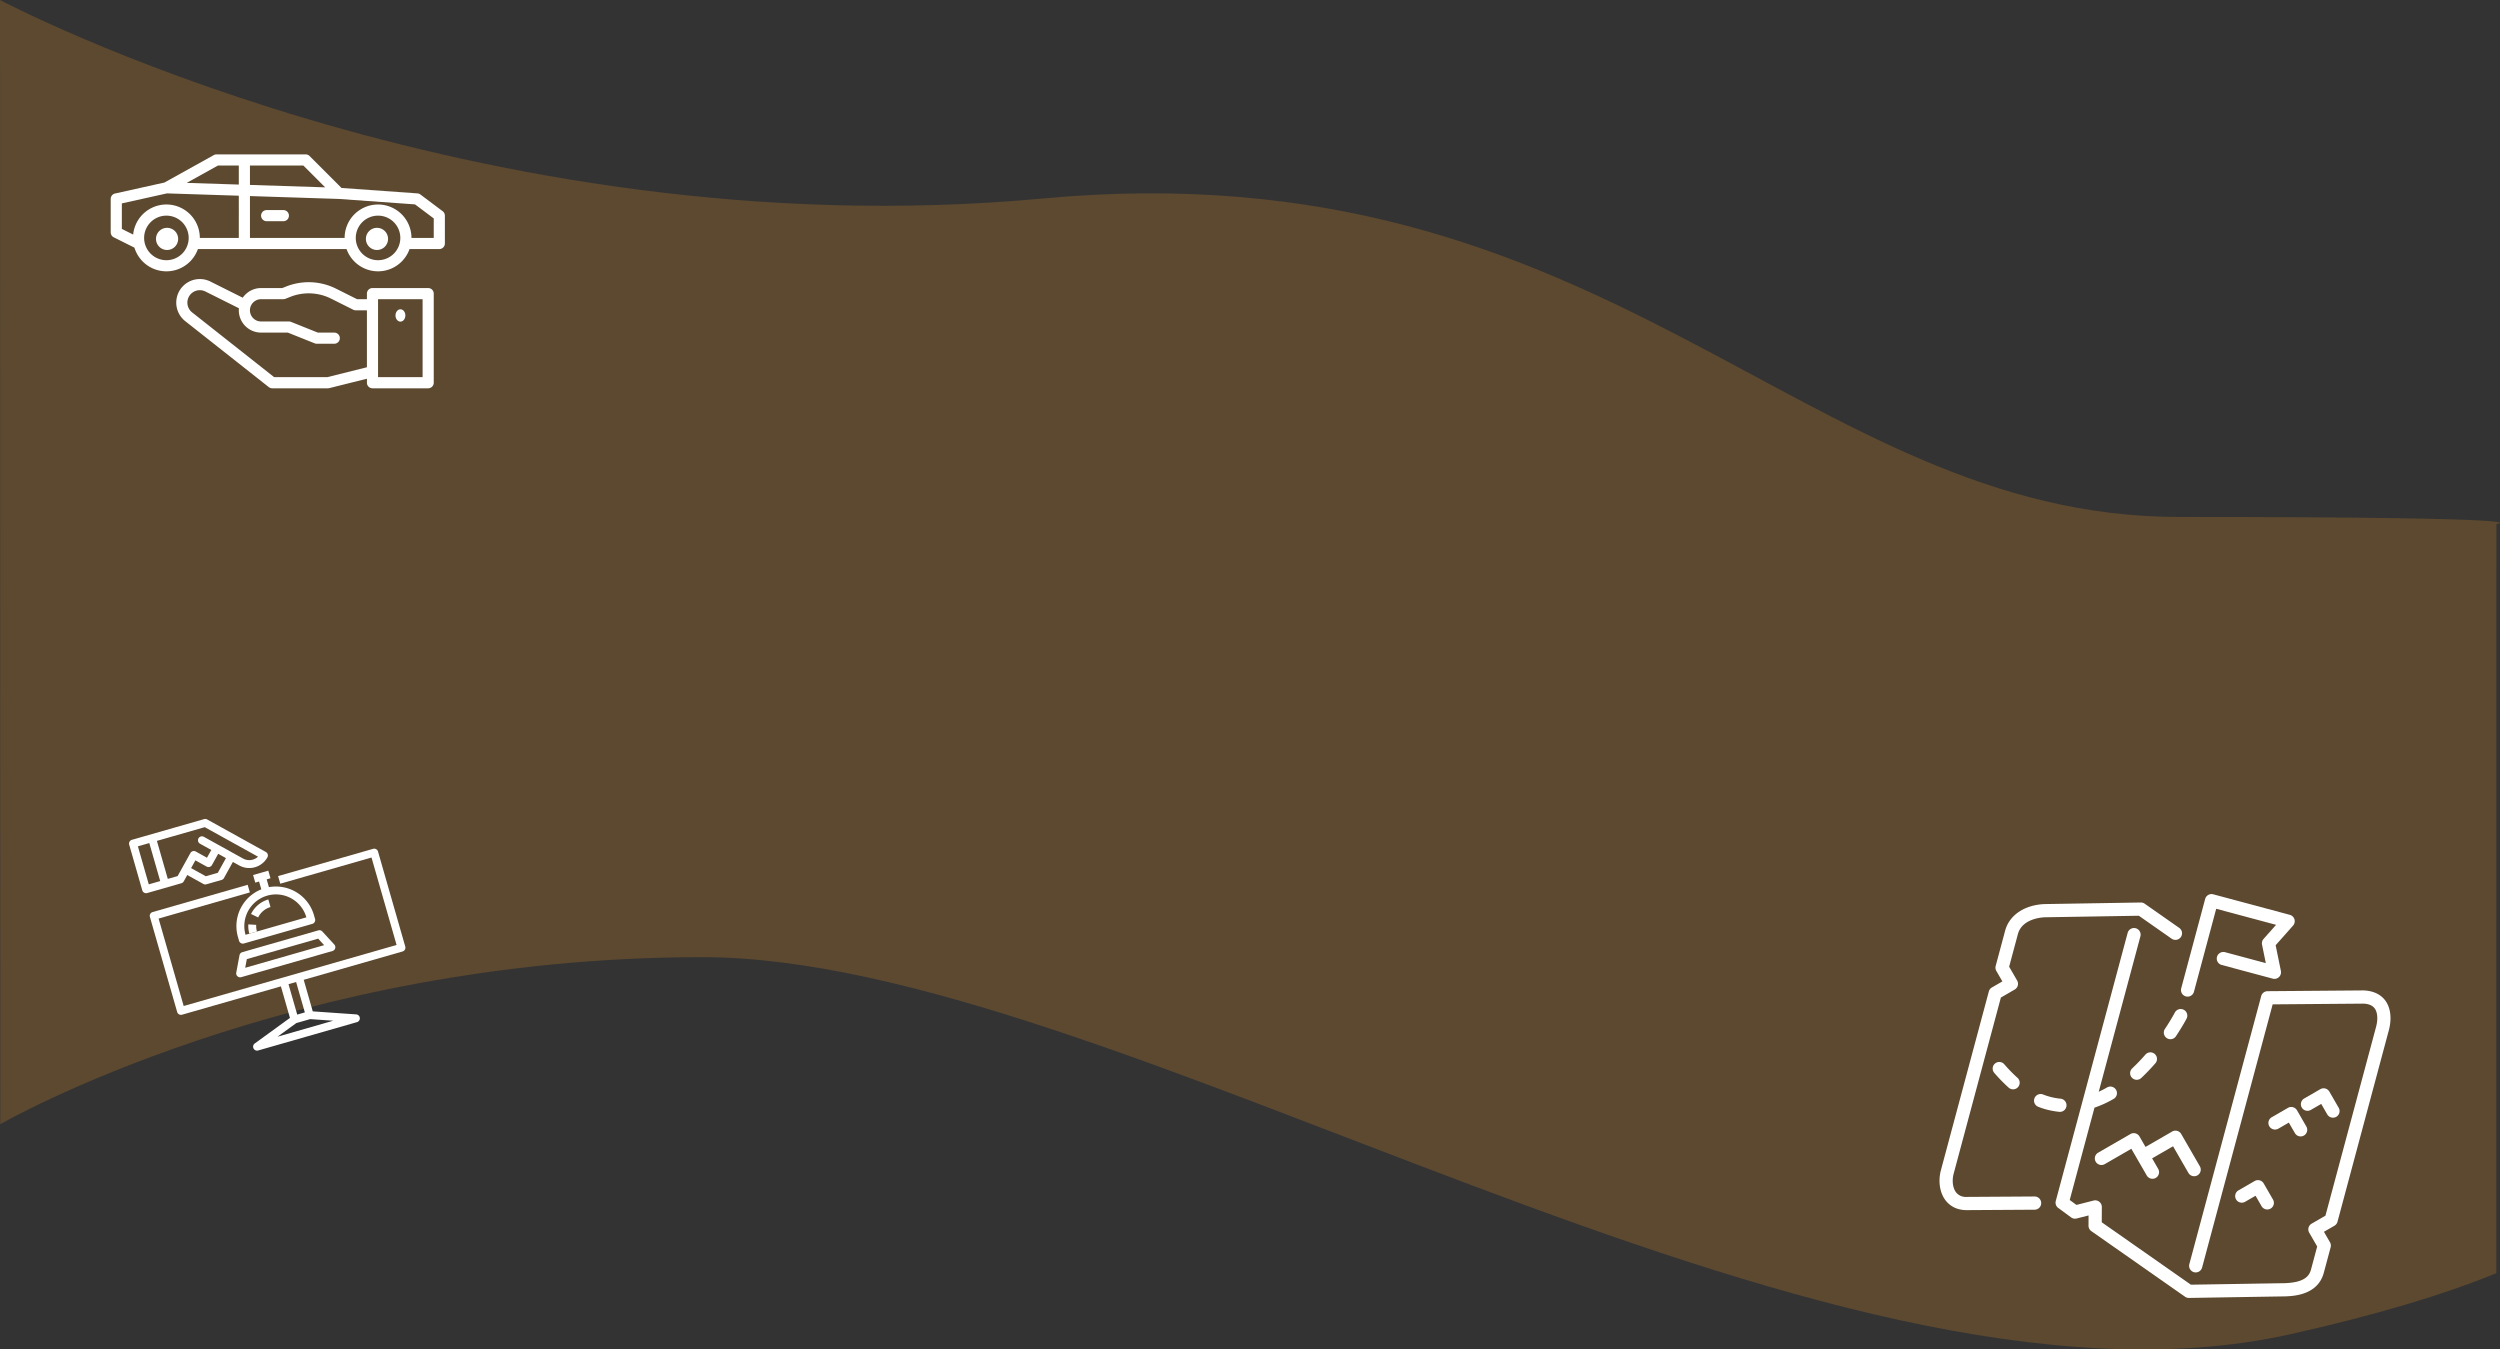 <svg xmlns="http://www.w3.org/2000/svg" width="1369.049" height="738.983" viewBox="0 0 1369.049 738.983">
  <rect x="0" y="0" width="1369.049" height="738.983" fill="#333333" stroke="none"/>
  <g id="Group_3200" data-name="Group 3200" transform="translate(0.626 -3005.458)">
    <path id="Rectangle" d="M35.85,5S294.93,142.656,606.865,113.7s415.293,174.392,622.276,174.392,173.8,3.847,173.8,3.847-.036,287.84-.036,410.259c-28.452,11.747-66.78,23.166-112.655,33.415-260.655,58.238-644.329-206.45-869.911-206.45S36,620.608,36,620.608Z" transform="translate(-36.476 3000.458)" fill="rgba(255,164,35,0.2)"/>
    <g id="treasure-map-svgrepo-com" transform="matrix(0.966, 0.259, -0.259, 0.966, 1110.049, 3468.025)">
      <g id="Group_3115" data-name="Group 3115">
        <g id="Group_3114" data-name="Group 3114">
          <path id="Path_1832" data-name="Path 1832" d="M234.231,171.129a3.6,3.6,0,0,0,4.58-2.279c2.142-6.378,3.1-10.664,3.143-10.841a3.621,3.621,0,0,0-7.069-1.57c0,.04-.923,4.124-2.934,10.111A3.614,3.614,0,0,0,234.231,171.129Z" transform="translate(-133.51 -88.489)" fill="#fff"/>
          <path id="Path_1833" data-name="Path 1833" d="M208.847,219.894c-1.588,3.252-3.292,6.349-5.065,9.211a3.619,3.619,0,0,0,6.153,3.81c1.892-3.064,3.715-6.374,5.412-9.836a3.619,3.619,0,0,0-6.5-3.184Z" transform="translate(-117.08 -125.508)" fill="#fff"/>
          <path id="Path_1834" data-name="Path 1834" d="M239.438,327.844a3.617,3.617,0,0,0,5.115-5.116l-14.47-14.47a3.614,3.614,0,0,0-5.115,0l-11.913,11.913-4.678-4.678a3.612,3.612,0,0,0-5.115,0l-14.47,14.47a3.617,3.617,0,0,0,5.115,5.115l11.912-11.913,11.913,11.913a3.617,3.617,0,1,0,5.115-5.115l-4.678-4.678,9.355-9.355Z" transform="translate(-108.146 -176.966)" fill="#fff"/>
          <path id="Path_1835" data-name="Path 1835" d="M53.291,204.807l-36.085,9.919a6.727,6.727,0,0,1-6.11-1.006c-2.344-1.831-3.86-5.582-3.86-9.561V104.365l6.175-6.179a3.612,3.612,0,0,0,0-5.112L7.235,86.9V68.443c0-8.338,9.142-11.884,11.844-12.745L68.6,41.554l20.6,7.492a3.618,3.618,0,0,0,2.475-6.8L69.971,34.351a3.608,3.608,0,0,0-2.229-.076L17,48.775C6.512,52.1,0,59.634,0,68.443V88.4a3.615,3.615,0,0,0,1.06,2.558l4.678,4.678L1.06,100.311A3.609,3.609,0,0,0,0,102.868V204.16c0,6.219,2.547,12.068,6.649,15.266a13.275,13.275,0,0,0,8.3,2.829,16.789,16.789,0,0,0,4.1-.532l36.161-9.937a3.619,3.619,0,0,0-1.917-6.979Z" transform="translate(0 -19.664)" fill="#fff"/>
          <path id="Path_1836" data-name="Path 1836" d="M242.551,57.881a3.616,3.616,0,0,0,3.617-3.617V7.235h33.94l-4.616,9.236a3.608,3.608,0,0,0,0,3.234l4.616,9.236H257.022a3.617,3.617,0,1,0,0,7.235h28.941a3.614,3.614,0,0,0,3.234-5.235l-6.425-12.853L289.2,5.235A3.614,3.614,0,0,0,285.962,0H242.551a3.616,3.616,0,0,0-3.617,3.617V54.264A3.616,3.616,0,0,0,242.551,57.881Z" transform="translate(-137.642)" fill="#fff"/>
          <path id="Path_1837" data-name="Path 1837" d="M376.525,354.742a3.613,3.613,0,0,0,5.115,0l4.678-4.678L391,354.742a3.617,3.617,0,0,0,5.115-5.115l-7.236-7.235a3.613,3.613,0,0,0-5.115,0l-7.235,7.235A3.612,3.612,0,0,0,376.525,354.742Z" transform="translate(-216.292 -196.629)" fill="#fff"/>
          <path id="Path_1838" data-name="Path 1838" d="M400.827,239.992l-7.235,7.235a3.617,3.617,0,1,0,5.115,5.115l4.677-4.678,4.678,4.678a3.617,3.617,0,1,0,5.115-5.115l-7.235-7.235A3.613,3.613,0,0,0,400.827,239.992Z" transform="translate(-226.124 -137.64)" fill="#fff"/>
          <path id="Path_1839" data-name="Path 1839" d="M432.841,218.209l4.678-4.678,4.677,4.678a3.617,3.617,0,0,0,5.116-5.115l-7.236-7.235a3.613,3.613,0,0,0-5.115,0l-7.235,7.235a3.617,3.617,0,0,0,5.115,5.115Z" transform="translate(-245.787 -117.977)" fill="#fff"/>
          <path id="Path_1840" data-name="Path 1840" d="M106.535,305.987a34.9,34.9,0,0,1-9.786.26,3.618,3.618,0,1,0-.854,7.185,38.139,38.139,0,0,0,4.536.275,45.179,45.179,0,0,0,7.271-.583,3.616,3.616,0,1,0-1.168-7.137Z" transform="translate(-53.404 -176.239)" fill="#fff"/>
          <path id="Path_1841" data-name="Path 1841" d="M35.93,281.072a3.616,3.616,0,0,0-4.063,5.983,89.706,89.706,0,0,0,9.735,5.781,3.618,3.618,0,0,0,3.271-6.454A82.606,82.606,0,0,1,35.93,281.072Z" transform="translate(-17.444 -161.555)" fill="#fff"/>
          <path id="Path_1842" data-name="Path 1842" d="M305.538,194.878V86.355c0-6.595-2.214-12.144-6.081-15.23-2.322-1.856-6.443-3.766-12.973-2.275L235.838,82.868a3.618,3.618,0,0,0-2.652,3.487V238.293a3.617,3.617,0,1,0,7.235,0V89.108l47.832-13.244c2.862-.655,5.115-.344,6.693.919,2.1,1.675,3.357,5.256,3.357,9.572V193.38l-6.175,6.179a3.61,3.61,0,0,0,0,5.112l6.175,6.179v12.973c0,3.632-1.418,7.781-11.844,10.994l-49.521,14.145-56-20.363-2.135-8.107a3.617,3.617,0,0,0-5.267-2.235L165.078,223l-4.243-1.65V169.005l0,0a57.962,57.962,0,0,0,8.9-7.358,3.618,3.618,0,1,0-5.123-5.111c-1.233,1.237-2.5,2.391-3.784,3.454v-88.1a3.617,3.617,0,1,0-7.235,0V223.823a3.612,3.612,0,0,0,2.308,3.372l8.14,3.165a3.606,3.606,0,0,0,3.078-.217l5.868-3.288,1.429,5.415a3.618,3.618,0,0,0,2.261,2.482l58.883,21.412a3.641,3.641,0,0,0,1.237.217,3.523,3.523,0,0,0,.991-.141l50.718-14.488c4.211-1.3,17.025-5.238,17.025-17.929v-14.47a3.623,3.623,0,0,0-1.06-2.558l-4.678-4.678,4.678-4.678A3.63,3.63,0,0,0,305.538,194.878Z" transform="translate(-88.484 -39.326)" fill="#fff"/>
        </g>
      </g>
    </g>
    <g id="online-booking" transform="translate(69.528 3465.956) rotate(-16)">
      <path id="Path_1854" data-name="Path 1854" d="M151.564,298.668a2.167,2.167,0,0,0-1.938,1.2l-4.332,8.664a2.166,2.166,0,0,0,1.937,3.134h51.98a2.167,2.167,0,0,0,1.938-3.134l-4.333-8.664a2.165,2.165,0,0,0-1.937-1.2Zm-.828,8.663L152.9,303h40.639l2.166,4.332Zm0,0" transform="translate(-108.247 -222.863)" fill="#fff"/>
      <path id="Path_1855" data-name="Path 1855" d="M2.167,30.323H21.659a2.168,2.168,0,0,0,1.531-.635l2.8-2.8,7.131,7.131a2.165,2.165,0,0,0,1.532.635h8.663a2.163,2.163,0,0,0,1.531-.635l7.132-7.131,2.8,2.8a11.368,11.368,0,0,0,16.058,0,2.166,2.166,0,0,0,0-3.063L44.848.635A2.163,2.163,0,0,0,43.317,0H2.167A2.166,2.166,0,0,0,0,2.167V28.156a2.167,2.167,0,0,0,2.166,2.166Zm40.253,0H35.55l-6.5-6.5,3.435-3.435,4.966,4.967a2.166,2.166,0,0,0,3.063,0l4.966-4.967,3.435,3.435ZM66,27.915a7.042,7.042,0,0,1-8.16-1.291L40.516,9.3a2.166,2.166,0,1,0-3.063,3.063l4.966,4.966-3.435,3.435L34.02,15.8a2.166,2.166,0,0,0-3.063,0L20.762,25.99h-5.6V4.332H42.42ZM4.332,4.332h6.5V25.991h-6.5Zm0,0" transform="translate(0 0)" fill="#fff"/>
      <path id="Path_1856" data-name="Path 1856" d="M194.491,153.84V149.4h2.166v-4.332h-8.663V149.4h2.165v4.442a21.686,21.686,0,0,0-19.492,21.549v2.165a2.166,2.166,0,0,0,2.165,2.166h38.985a2.166,2.166,0,0,0,2.165-2.166v-2.165a21.687,21.687,0,0,0-19.493-21.549ZM175,175.389a17.326,17.326,0,1,1,34.653,0Zm0,0" transform="translate(-127.351 -108.247)" fill="#fff"/>
      <path id="Path_1857" data-name="Path 1857" d="M127.784,162.133H73.639v4.332h51.98V216.28H4.332V166.465h51.98v-4.332H2.167A2.166,2.166,0,0,0,0,164.3v54.145a2.167,2.167,0,0,0,2.166,2.166H58.478v17.975l-22.4,8.145a2.166,2.166,0,0,0,.741,4.2H93.131a2.166,2.166,0,0,0,.741-4.2l-22.4-8.145V220.611h56.312a2.166,2.166,0,0,0,2.165-2.166V164.3a2.166,2.166,0,0,0-2.166-2.166ZM49.114,246.6l11.912-4.332h7.9L80.838,246.6Zm18.027-8.663H62.809V220.611h4.332Zm0,0" transform="translate(0 -120.982)" fill="#fff"/>
      <path id="Path_1858" data-name="Path 1858" d="M214.707,212.743l-3.227-2.889a15.183,15.183,0,0,1,11.3-5.053v4.332A10.844,10.844,0,0,0,214.707,212.743Zm0,0" transform="translate(-157.805 -152.82)" fill="#fff"/>
      <path id="Path_1859" data-name="Path 1859" d="M200.6,249.675h-4.332a15.135,15.135,0,0,1,.864-5.054l4.084,1.444a10.793,10.793,0,0,0-.616,3.61Zm0,0" transform="translate(-146.452 -182.534)" fill="#fff"/>
    </g>
    <g id="outline" transform="translate(44 2994)">
      <circle id="Ellipse_7" data-name="Ellipse 7" cx="6.085" cy="6.085" r="6.085" transform="translate(40.782 136.201)" fill="#fff"/>
      <circle id="Ellipse_8" data-name="Ellipse 8" cx="6.085" cy="6.085" r="6.085" transform="translate(155.727 136.201)" fill="#fff"/>
      <path id="Path_1851" data-name="Path 1851" d="M197.78,127.11l-12.2-9.15a3.047,3.047,0,0,0-1.613-.6L142.4,114.389l-17.5-17.5A3.05,3.05,0,0,0,122.75,96H73.95a3.052,3.052,0,0,0-1.481.384L45.406,111.419l-27.018,6A3.05,3.05,0,0,0,16,120.4v18.3a3.05,3.05,0,0,0,1.686,2.728l11.309,5.654a18.3,18.3,0,0,0,34.756.768h81.4a18.3,18.3,0,0,0,34.5,0h16.3A3.05,3.05,0,0,0,199,144.8V129.55A3.05,3.05,0,0,0,197.78,127.11ZM92.25,102.1h29.237l11.953,11.953L92.25,112.724ZM46.5,153.95a12.2,12.2,0,1,1,12.2-12.2,12.2,12.2,0,0,1-12.2,12.2Zm39.65-12.2H64.8a18.3,18.3,0,0,0-36.508-1.839l-6.192-3.1V122.846l24.686-5.485,39.364,1.27Zm0-29.223-28.523-.92L74.74,102.1H86.15ZM162.4,153.95a12.2,12.2,0,1,1,12.2-12.2,12.2,12.2,0,0,1-12.2,12.2Zm30.5-12.2H180.7a18.3,18.3,0,1,0-36.6,0H92.25V118.827L140.9,120.4l41.742,2.982,10.261,7.7Z" transform="translate(0 0)" fill="#fff"/>
      <path id="Path_1852" data-name="Path 1852" d="M217.586,334.887h30.5a3.05,3.05,0,0,0,3.05-3.05v-48.8a3.05,3.05,0,0,0-3.05-3.05h-30.5a3.05,3.05,0,0,0-3.05,3.05v3.05h-5.38L197.6,280.309a33.448,33.448,0,0,0-27.361-1.138l-2.041.816H156.586a12.2,12.2,0,0,0-10.048,5.291l-17.728-8.863A12.915,12.915,0,0,0,115.032,298.1L160.8,334.231a3.05,3.05,0,0,0,1.891.656h30.5a3.044,3.044,0,0,0,.74-.091l20.61-5.152v2.194A3.05,3.05,0,0,0,217.586,334.887Zm3.05-45.75v-3.05h24.4v42.7h-24.4Zm-27.826,39.65H163.745l-44.931-35.472a6.815,6.815,0,0,1,7.27-11.444l18.358,9.179c-.035.375-.055.754-.055,1.138a12.214,12.214,0,0,0,12.2,12.2h14.663l14.7,5.882a3.05,3.05,0,0,0,1.133.218h9.58a3.05,3.05,0,0,0,0-6.1h-8.993l-14.7-5.882a3.05,3.05,0,0,0-1.133-.218h-15.25a6.1,6.1,0,0,1,0-12.2h12.2a3.05,3.05,0,0,0,1.133-.218l2.586-1.034a27.345,27.345,0,0,1,22.368.93l12.2,6.1a3.048,3.048,0,0,0,1.364.322h6.1v31.169Z" transform="translate(-58.236 -110.787)" fill="#fff"/>
      <ellipse id="Ellipse_9" data-name="Ellipse 9" cx="2.705" cy="3.381" rx="2.705" ry="3.381" transform="translate(171.954 180.827)" fill="#fff"/>
      <path id="Path_1853" data-name="Path 1853" d="M244.2,176h-9.15a3.05,3.05,0,0,0,0,6.1h9.15a3.05,3.05,0,1,0,0-6.1Z" transform="translate(-133.65 -49.5)" fill="#fff"/>
    </g>
  </g>
</svg>
